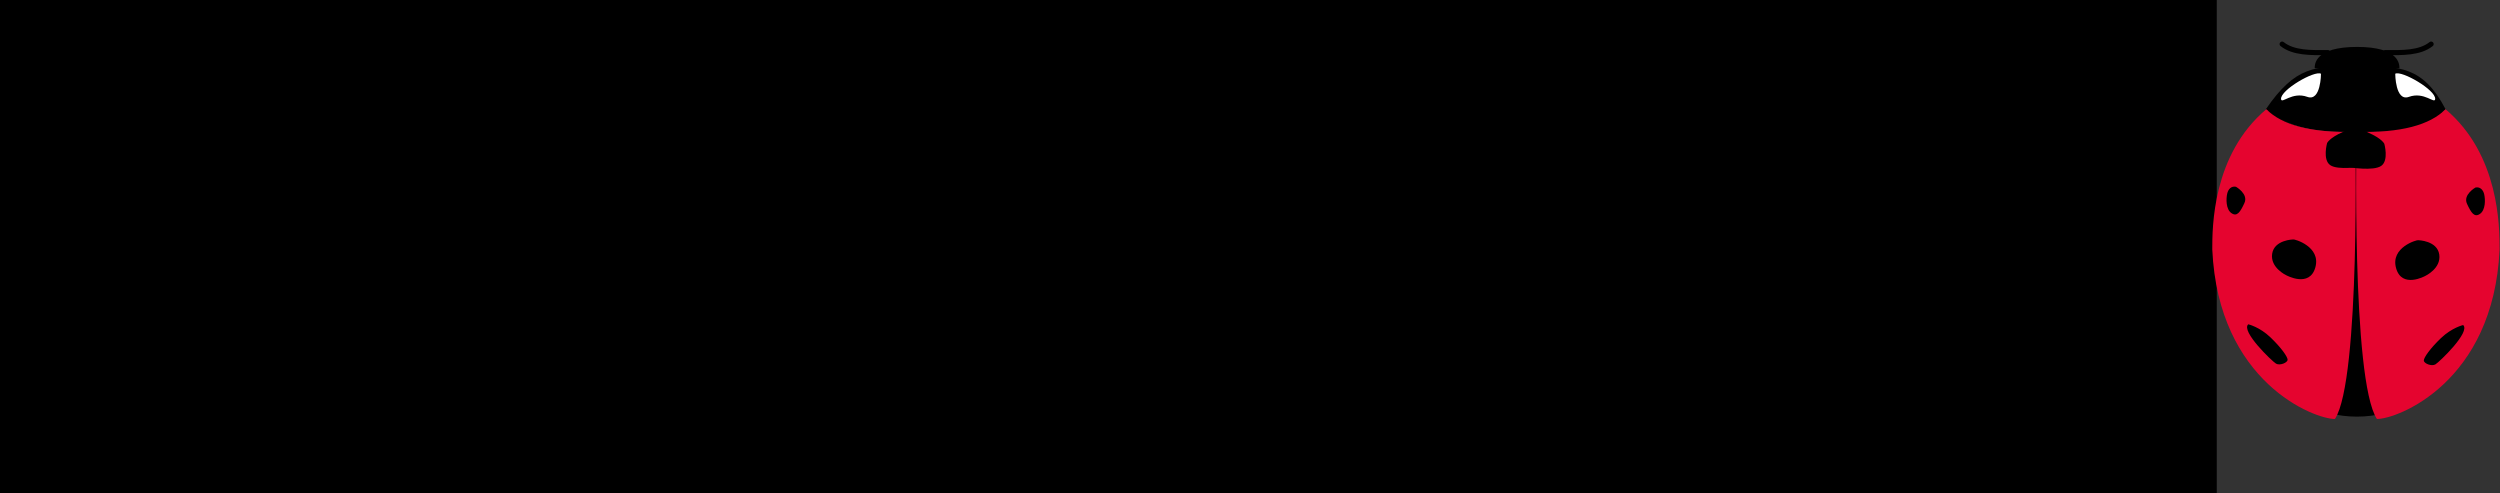 <?xml version="1.0" encoding="UTF-8" standalone="no"?>
<!-- Created with Inkscape (http://www.inkscape.org/) -->

<svg
   xmlns:dc="http://purl.org/dc/elements/1.1/"
   xmlns:cc="http://creativecommons.org/ns#"
   xmlns:rdf="http://www.w3.org/1999/02/22-rdf-syntax-ns#"
   xmlns:svg="http://www.w3.org/2000/svg"
   xmlns="http://www.w3.org/2000/svg"
   xmlns:sodipodi="http://sodipodi.sourceforge.net/DTD/sodipodi-0.dtd"
   xmlns:inkscape="http://www.inkscape.org/namespaces/inkscape"
   width="59.213mm"
   height="11.684mm"
   viewBox="0 0 59.213 11.684"
   version="1.1"
   id="svg8"
   inkscape:version="0.92.4 (5da689c313, 2019-01-14)"
   sodipodi:docname="logo.svg"
   inkscape:export-filename="C:\Users\pioup\Documents\Formation\Graphisme\projet\logo_La_Remise.png"
   inkscape:export-xdpi="300"
   inkscape:export-ydpi="300">
  <rect x="0" y="0" width="59.213" height="11.684" fill="#333333" stroke="none"/>
  <defs
     id="defs2">
    <path
       sodipodi:nodetypes="cc"
       inkscape:connector-curvature="0"
       id="path4512-7"
       d="m 33.12,108.688 c 9.628,-10.459 23.196,-12.374 34.066,1.352"
       style="fill:none;stroke:none;stroke-width:0.265px;stroke-linecap:butt;stroke-linejoin:miter;stroke-opacity:1" />
    <path
       sodipodi:nodetypes="cc"
       inkscape:connector-curvature="0"
       id="path4726-7"
       d="m 39.287,139.373 c 5.692,2.982 13.298,2.402 20.265,-0.478"
       style="fill:none;stroke:none;stroke-width:0.265px;stroke-linecap:butt;stroke-linejoin:miter;stroke-opacity:1" />
    <path
       sodipodi:nodetypes="cc"
       inkscape:connector-curvature="0"
       id="path4512-5"
       d="m 33.12,108.688 c 9.628,-10.459 23.196,-12.374 34.066,1.352"
       style="fill:none;stroke:none;stroke-width:0.265px;stroke-linecap:butt;stroke-linejoin:miter;stroke-opacity:1" />
    <path
       sodipodi:nodetypes="cc"
       inkscape:connector-curvature="0"
       id="path4726-5"
       d="m 39.287,139.373 c 5.692,2.982 13.298,2.402 20.265,-0.478"
       style="fill:none;stroke:none;stroke-width:0.265px;stroke-linecap:butt;stroke-linejoin:miter;stroke-opacity:1" />
    <path
       sodipodi:nodetypes="cc"
       inkscape:connector-curvature="0"
       id="path4512-7-3"
       d="m 33.12,108.688 c 9.628,-10.459 23.196,-12.374 34.066,1.352"
       style="fill:none;stroke:none;stroke-width:0.265px;stroke-linecap:butt;stroke-linejoin:miter;stroke-opacity:1" />
    <path
       sodipodi:nodetypes="cc"
       inkscape:connector-curvature="0"
       id="path4512-0"
       d="m 27.992,109.363 c 10.707,-9.514 34.796,-6.918 41.758,3.781"
       style="fill:none;stroke:none;stroke-width:0.265px;stroke-linecap:butt;stroke-linejoin:miter;stroke-opacity:1" />
    <path
       sodipodi:nodetypes="cc"
       inkscape:connector-curvature="0"
       id="path4726-4"
       d="m 37.533,137.618 c 5.692,2.982 13.973,2.402 20.94,-0.478"
       style="fill:none;stroke:none;stroke-width:0.265px;stroke-linecap:butt;stroke-linejoin:miter;stroke-opacity:1" />
  </defs>
  <sodipodi:namedview
     id="base"
     pagecolor="#ffffff"
     bordercolor="#666666"
     borderopacity="1.0"
     inkscape:pageopacity="0.0"
     inkscape:pageshadow="2"
     inkscape:zoom="3.830298"
     inkscape:cx="161.38549"
     inkscape:cy="20.165364"
     inkscape:document-units="mm"
     inkscape:current-layer="layer3"
     showgrid="false"
     showguides="true"
     inkscape:window-width="1920"
     inkscape:window-height="1001"
     inkscape:window-x="-9"
     inkscape:window-y="-9"
     inkscape:window-maximized="1"
     inkscape:guide-bbox="true"
     inkscape:snap-nodes="false"
     inkscape:snap-others="true"
     inkscape:snap-global="true"
     inkscape:snap-bbox="true"
     inkscape:snap-text-baseline="true"
     inkscape:snap-grids="false"
     inkscape:snap-to-guides="false"
     inkscape:bbox-paths="false"
     inkscape:bbox-nodes="false"
     inkscape:snap-bbox-edge-midpoints="true"
     fit-margin-top="0"
     fit-margin-left="0"
     fit-margin-right="0"
     fit-margin-bottom="0">
    <sodipodi:guide
       position="52.437,57.941"
       orientation="0,1"
       id="guide96"
       inkscape:locked="false" />
    <sodipodi:guide
       position="6.238,0.284"
       orientation="0,1"
       id="guide12826"
       inkscape:locked="false" />
    <sodipodi:guide
       position="2.36,221.78"
       orientation="1,0"
       id="guide12830"
       inkscape:locked="false" />
    <sodipodi:guide
       position="63.009,0.522"
       orientation="1,0"
       id="guide12832"
       inkscape:locked="false" />
    <sodipodi:guide
       position="37.806,11.729"
       orientation="0,1"
       id="guide12834"
       inkscape:locked="false" />
    <inkscape:grid
       type="xygrid"
       id="grid8128"
       spacingx="0.141"
       spacingy="0.141"
       color="#3fbdff"
       opacity="0.125"
       dotted="true"
       originx="-14.642"
       originy="-120.203" />
    <sodipodi:guide
       position="57.713,-10.639"
       orientation="1,0"
       id="guide8147"
       inkscape:locked="false" />
    <sodipodi:guide
       position="3.878,-8.604"
       orientation="1,0"
       id="guide8219"
       inkscape:label=""
       inkscape:color="rgb(0,0,255)"
       inkscape:locked="false" />
    <sodipodi:guide
       position="59.213,-3.86"
       orientation="1,0"
       id="guide8221"
       inkscape:label=""
       inkscape:color="rgb(0,0,255)"
       inkscape:locked="false" />
    <sodipodi:guide
       position="41.938,-31.748"
       orientation="0,1"
       id="guide8346"
       inkscape:locked="false" />
    <sodipodi:guide
       position="41.056,-37.925"
       orientation="0,1"
       id="guide8348"
       inkscape:locked="false" />
    <sodipodi:guide
       position="3.802,-1.31"
       orientation="0,1"
       id="guide8142"
       inkscape:label=""
       inkscape:color="rgb(0,0,255)"
       inkscape:locked="false" />
  </sodipodi:namedview>
  <g
     inkscape:groupmode="layer"
     id="layer3"
     inkscape:label="REMISE"
     transform="translate(-14.642,-165.113)">
    <g
       transform="matrix(0.953,0,0,0.96,0.648,8.428)"
       style="font-style:normal;font-weight:normal;font-size:9.551px;line-height:125%;font-family:sans-serif;letter-spacing:-0.516px;word-spacing:0px;fill:#e6e6e6;fill-opacity:1;stroke:none;stroke-width:1px;stroke-linecap:butt;stroke-linejoin:miter;stroke-miterlimit:4;stroke-dasharray:none;stroke-opacity:1"
       id="text12745-2"
       inkscape:export-xdpi="300"
       inkscape:export-ydpi="300"
       inkscape:export-filename="C:\Users\pioup\Documents\Formation\Graphisme\projet\logo\logo_La_Remise_300x84px.png">
      <path
         d="m 24.058,169.13 q 0.086,-0.01 0.172,-0.01 0.096,-0.01 0.181,-0.029 0.191,-0.296 0.372,-0.573 0.191,-0.277 0.382,-0.525 0.325,-0.439 0.678,-0.946 0.363,-0.506 0.754,-1.003 0.401,-0.506 0.84,-0.965 0.449,-0.468 0.946,-0.812 0.497,-0.353 1.051,-0.554 0.554,-0.21 1.165,-0.201 0.306,0.01 0.554,0.105 0.258,0.086 0.439,0.248 0.181,0.153 0.267,0.372 0.086,0.21 0.067,0.478 -0.029,0.42 -0.277,0.86 -0.239,0.439 -0.649,0.879 -0.411,0.43 -0.965,0.84 -0.544,0.411 -1.194,0.774 -0.649,0.353 -1.375,0.659 -0.716,0.306 -1.471,0.516 -0.439,0.611 -0.888,1.222 -0.439,0.602 -0.907,1.165 -0.468,0.554 -0.974,1.051 -0.506,0.497 -1.07,0.888 0.688,0.287 1.356,0.516 0.669,0.239 1.347,0.239 0.43,0 0.84,-0.172 0.42,-0.162 0.802,-0.563 0.096,-0.086 0.181,-0.076 0.086,0 0.134,0.057 0.048,0.048 0.038,0.134 0,0.086 -0.076,0.153 -0.172,0.277 -0.401,0.535 -0.22,0.258 -0.535,0.458 -0.306,0.201 -0.716,0.325 -0.411,0.124 -0.955,0.124 -0.392,0 -0.754,-0.115 -0.353,-0.115 -0.697,-0.306 -0.334,-0.181 -0.669,-0.411 -0.325,-0.22 -0.649,-0.439 -0.525,0.277 -1.108,0.43 -0.573,0.162 -1.232,0.191 -0.306,0.01 -0.63,-0.038 -0.325,-0.038 -0.602,-0.153 -0.267,-0.115 -0.449,-0.306 -0.172,-0.181 -0.172,-0.449 0,-0.143 0.115,-0.296 0.124,-0.162 0.353,-0.296 0.239,-0.134 0.592,-0.22 0.353,-0.096 0.821,-0.115 0.544,-0.029 1.07,0.096 0.535,0.124 1.07,0.325 0.401,-0.334 0.774,-0.745 0.372,-0.42 0.726,-0.888 0.353,-0.468 0.688,-0.955 0.334,-0.497 0.649,-0.984 -0.038,0 -0.076,0.01 -0.029,0 -0.067,0 -0.764,0.067 -1.413,-0.019 -0.649,-0.086 -1.127,-0.344 -0.478,-0.258 -0.745,-0.688 -0.267,-0.439 -0.267,-1.07 0,-0.439 0.21,-0.869 0.21,-0.43 0.573,-0.802 0.363,-0.372 0.84,-0.649 0.478,-0.277 1.012,-0.401 0.535,-0.134 1.098,-0.076 0.563,0.057 1.089,0.353 0.105,0.057 0.115,0.143 0.019,0.076 -0.029,0.143 -0.038,0.057 -0.124,0.076 -0.086,0.019 -0.181,-0.038 -0.382,-0.239 -0.783,-0.267 -0.401,-0.029 -0.793,0.096 -0.382,0.115 -0.726,0.363 -0.334,0.248 -0.592,0.563 -0.258,0.315 -0.411,0.678 -0.153,0.363 -0.143,0.716 0,0.544 0.22,0.879 0.229,0.325 0.583,0.497 0.363,0.172 0.812,0.21 0.458,0.038 0.917,0 z m 6.227,-5.167 q -0.372,0.01 -0.697,0.21 -0.315,0.201 -0.611,0.535 -0.296,0.325 -0.573,0.764 -0.277,0.439 -0.573,0.946 -0.296,0.497 -0.621,1.041 -0.325,0.535 -0.707,1.07 0.917,-0.363 1.719,-0.86 0.812,-0.506 1.413,-1.041 0.611,-0.535 0.965,-1.051 0.353,-0.516 0.353,-0.898 0,-0.153 -0.067,-0.287 -0.067,-0.134 -0.172,-0.229 -0.096,-0.096 -0.22,-0.143 -0.115,-0.057 -0.21,-0.057 z m -11.222,10.143 q 0.43,0 0.821,-0.134 0.392,-0.134 0.774,-0.372 -0.353,-0.181 -0.735,-0.277 -0.372,-0.105 -0.793,-0.076 -0.745,0.038 -1.041,0.172 -0.296,0.134 -0.296,0.287 0,0.143 0.153,0.22 0.162,0.086 0.363,0.124 0.21,0.038 0.42,0.048 0.22,0.01 0.334,0.01 z"
         style="font-style:normal;font-variant:normal;font-weight:normal;font-stretch:normal;font-family:'Blessed Personal Use';-inkscape-font-specification:'Blessed Personal Use';fill:#e6e6e6;fill-opacity:1"
         id="path8131-9"
         inkscape:connector-curvature="0" />
      <path
         d="m 32.158,172.215 q -0.497,0.449 -0.888,0.726 -0.382,0.277 -0.688,0.43 -0.296,0.143 -0.525,0.201 -0.22,0.048 -0.392,0.029 -0.162,-0.01 -0.267,-0.096 -0.105,-0.096 -0.162,-0.22 -0.048,-0.124 -0.067,-0.248 -0.01,-0.124 0.01,-0.201 0,-0.019 0.019,-0.076 -0.21,0.172 -0.43,0.334 -0.22,0.153 -0.449,0.267 -0.22,0.115 -0.449,0.181 -0.22,0.067 -0.42,0.067 -0.22,-0.01 -0.372,-0.086 -0.153,-0.086 -0.248,-0.201 -0.096,-0.124 -0.134,-0.258 -0.048,-0.143 -0.048,-0.277 0.01,-0.315 0.162,-0.659 0.153,-0.344 0.411,-0.669 0.248,-0.325 0.563,-0.611 0.325,-0.296 0.669,-0.516 0.353,-0.22 0.707,-0.344 0.353,-0.124 0.659,-0.115 0.372,0.019 0.583,0.134 0.22,0.115 0.315,0.344 0.038,-0.057 0.067,-0.086 0.134,-0.181 0.277,-0.21 0.153,-0.038 0.401,-0.019 0.143,0.01 0.248,0.029 0.105,0.01 0.143,0.057 0.048,0.038 0.029,0.124 -0.019,0.076 -0.115,0.21 -0.134,0.181 -0.306,0.42 -0.162,0.229 -0.334,0.468 -0.162,0.229 -0.325,0.458 -0.153,0.22 -0.258,0.372 -0.057,0.086 -0.067,0.172 0,0.076 0.038,0.143 0.048,0.057 0.115,0.086 0.067,0.029 0.153,0.01 0.143,-0.029 0.325,-0.124 0.181,-0.105 0.363,-0.229 0.181,-0.124 0.334,-0.258 0.162,-0.134 0.267,-0.239 l 0.659,-0.697 q 0.105,-0.076 0.191,-0.067 0.086,0 0.134,0.057 0.048,0.048 0.038,0.134 0,0.086 -0.076,0.172 -0.21,0.22 -0.411,0.439 -0.201,0.22 -0.449,0.439 z m -3.639,0.382 q 0.248,0 0.573,-0.258 0.325,-0.267 0.735,-0.821 l 0.22,-0.296 q 0.21,-0.277 0.248,-0.506 0.038,-0.239 -0.134,-0.277 -0.22,-0.048 -0.449,0.029 -0.229,0.067 -0.458,0.229 -0.229,0.153 -0.43,0.372 -0.201,0.21 -0.353,0.43 -0.153,0.21 -0.248,0.42 -0.086,0.201 -0.086,0.334 0,0.162 0.105,0.258 0.115,0.096 0.277,0.086 z"
         style="font-style:normal;font-variant:normal;font-weight:normal;font-stretch:normal;font-family:'Blessed Personal Use';-inkscape-font-specification:'Blessed Personal Use';fill:#e6e6e6;fill-opacity:1"
         id="path8133-3"
         inkscape:connector-curvature="0" />
      <path
         d="m 47.436,172.215 q -0.497,0.478 -1.031,0.898 -0.535,0.411 -1.051,0.716 -0.516,0.315 -0.984,0.497 -0.458,0.181 -0.802,0.181 -0.411,0 -0.688,-0.096 -0.267,-0.086 -0.439,-0.239 -0.162,-0.143 -0.239,-0.334 -0.076,-0.181 -0.076,-0.372 -0.01,-0.306 0.143,-0.64 0.162,-0.334 0.392,-0.669 0.239,-0.344 0.516,-0.688 0.277,-0.353 0.506,-0.697 0.239,-0.353 0.392,-0.688 0.162,-0.334 0.153,-0.649 -0.181,-0.01 -0.353,-0.019 -0.172,-0.01 -0.334,-0.038 -0.229,-0.038 -0.363,-0.143 -0.134,-0.105 -0.191,-0.239 -0.057,-0.134 -0.038,-0.277 0.019,-0.153 0.096,-0.267 0.086,-0.115 0.22,-0.191 0.134,-0.086 0.296,-0.105 0.172,-0.019 0.353,0.048 0.181,0.057 0.353,0.229 0.124,0.124 0.22,0.258 0.105,0.134 0.191,0.277 0.525,-0.057 1.041,-0.229 0.525,-0.172 0.936,-0.478 0.42,-0.315 0.678,-0.764 0.267,-0.449 0.287,-1.051 0.009,-0.487 -0.229,-0.946 -0.229,-0.458 -0.688,-0.812 -0.449,-0.353 -1.108,-0.563 -0.649,-0.22 -1.471,-0.22 -0.879,0 -1.748,0.191 -0.869,0.191 -1.671,0.525 -0.793,0.334 -1.49,0.793 -0.688,0.458 -1.222,0.993 -0.535,0.535 -0.879,1.127 -0.334,0.592 -0.43,1.194 -0.038,0.248 0.019,0.535 0.067,0.277 0.229,0.506 0.172,0.229 0.449,0.344 0.277,0.115 0.669,0.029 0.124,-0.029 0.201,0.01 0.076,0.038 0.096,0.105 0.019,0.067 -0.029,0.143 -0.038,0.076 -0.162,0.124 -0.544,0.21 -1.089,0.143 -0.535,-0.067 -0.965,-0.334 -0.43,-0.277 -0.688,-0.716 -0.258,-0.439 -0.229,-0.984 0.038,-0.716 0.439,-1.385 0.411,-0.678 1.079,-1.261 0.678,-0.592 1.557,-1.07 0.879,-0.487 1.853,-0.821 0.984,-0.344 1.996,-0.516 1.022,-0.172 1.967,-0.143 1.079,0.038 1.958,0.22 0.888,0.181 1.519,0.516 0.64,0.334 1.022,0.84 0.382,0.506 0.458,1.184 0,0.812 -0.372,1.404 -0.372,0.583 -0.965,0.974 -0.592,0.392 -1.337,0.602 -0.735,0.201 -1.471,0.248 0.143,0.382 0.172,0.764 0.038,0.382 -0.029,0.688 -0.096,0.43 -0.344,0.812 -0.239,0.372 -0.497,0.707 -0.258,0.325 -0.468,0.602 -0.201,0.267 -0.21,0.478 -0.009,0.134 0.057,0.248 0.067,0.115 0.258,0.124 0.153,0 0.42,-0.105 0.277,-0.096 0.63,-0.277 0.353,-0.191 0.774,-0.458 0.43,-0.267 0.888,-0.602 0.411,-0.287 0.754,-0.621 0.344,-0.344 0.716,-0.745 0.096,-0.076 0.181,-0.067 0.086,0 0.134,0.057 0.048,0.048 0.038,0.134 0,0.086 -0.076,0.172 -0.21,0.22 -0.411,0.439 -0.201,0.22 -0.439,0.439 z m -1.385,-7.153 q 0.124,0 0.181,0.067 0.057,0.057 0.048,0.134 0,0.067 -0.057,0.124 -0.057,0.057 -0.162,0.057 -0.621,0.057 -1.127,0.468 -0.506,0.401 -0.984,1.022 -0.468,0.621 -0.946,1.404 -0.478,0.774 -1.041,1.585 -0.602,0.86 -1.242,1.681 -0.63,0.812 -1.337,1.452 -0.707,0.64 -1.509,1.031 -0.793,0.401 -1.71,0.411 -0.449,0 -0.888,-0.143 -0.43,-0.134 -0.754,-0.382 -0.325,-0.248 -0.506,-0.583 -0.172,-0.344 -0.096,-0.735 0.096,-0.296 0.296,-0.468 0.21,-0.181 0.43,-0.248 0.229,-0.076 0.43,-0.048 0.21,0.019 0.315,0.124 0.105,0.096 0.067,0.267 -0.029,0.162 -0.287,0.382 -0.143,0.124 -0.201,0.258 -0.057,0.124 0.01,0.287 0.296,0.697 1.175,0.707 0.382,0.01 0.754,-0.181 0.382,-0.191 0.754,-0.525 0.372,-0.344 0.745,-0.793 0.382,-0.449 0.754,-0.955 0.372,-0.516 0.745,-1.06 0.382,-0.544 0.764,-1.06 0.583,-0.802 1.194,-1.585 0.621,-0.783 1.28,-1.394 0.669,-0.621 1.385,-0.984 0.726,-0.363 1.519,-0.315 z m -2.273,3.916 q 0.076,0.01 0.162,0.019 0.086,0 0.172,0 -0.029,-0.048 -0.057,-0.086 -0.019,-0.048 -0.057,-0.096 -0.162,-0.201 -0.344,-0.239 -0.172,-0.038 -0.229,0.086 -0.048,0.086 0,0.191 0.048,0.096 0.353,0.124 z"
         style="font-style:normal;font-variant:normal;font-weight:normal;font-stretch:normal;font-family:'Blessed Personal Use';-inkscape-font-specification:'Blessed Personal Use';fill:#e6e6e6;fill-opacity:1"
         id="path8135-4"
         inkscape:connector-curvature="0" />
      <path
         d="m 52.035,171.336 q -0.392,0.401 -0.821,0.812 -0.43,0.411 -0.907,0.735 -0.468,0.325 -0.984,0.535 -0.516,0.201 -1.07,0.191 -0.296,-0.01 -0.583,-0.076 -0.277,-0.076 -0.497,-0.22 -0.21,-0.153 -0.325,-0.382 -0.124,-0.229 -0.105,-0.554 0.019,-0.287 0.181,-0.583 0.162,-0.296 0.42,-0.573 0.258,-0.287 0.592,-0.535 0.344,-0.258 0.707,-0.449 0.363,-0.191 0.735,-0.315 0.382,-0.124 0.726,-0.143 0.344,-0.019 0.563,0.048 0.229,0.067 0.344,0.191 0.124,0.115 0.153,0.277 0.029,0.153 -0.019,0.315 -0.115,0.363 -0.42,0.659 -0.306,0.287 -0.726,0.497 -0.411,0.201 -0.888,0.315 -0.478,0.115 -0.926,0.143 -0.01,0.048 -0.019,0.105 0,0.048 0,0.096 0,0.181 0.076,0.296 0.086,0.105 0.21,0.162 0.124,0.048 0.267,0.057 0.143,0 0.267,-0.029 0.325,-0.057 0.669,-0.21 0.344,-0.162 0.688,-0.411 0.353,-0.248 0.707,-0.563 0.353,-0.315 0.697,-0.688 0.096,-0.076 0.181,-0.067 0.086,0 0.134,0.057 0.048,0.048 0.038,0.134 0,0.086 -0.067,0.172 z m -2.158,-1.012 q -0.22,0.076 -0.449,0.229 -0.22,0.143 -0.43,0.344 -0.201,0.191 -0.372,0.42 -0.172,0.22 -0.287,0.449 0.42,-0.048 0.774,-0.162 0.363,-0.124 0.621,-0.296 0.258,-0.172 0.411,-0.382 0.162,-0.21 0.181,-0.43 0.019,-0.134 -0.105,-0.191 -0.115,-0.057 -0.344,0.019 z"
         style="font-style:normal;font-variant:normal;font-weight:normal;font-stretch:normal;font-family:'Blessed Personal Use';-inkscape-font-specification:'Blessed Personal Use';fill:#e6e6e6;fill-opacity:1"
         id="path8137-3"
         inkscape:connector-curvature="0" />
      <path
         d="m 55.016,171.789 q -0.248,0.344 -0.544,0.726 -0.287,0.372 -0.621,0.821 -0.134,0.191 -0.287,0.229 -0.143,0.029 -0.382,0.01 -0.143,-0.01 -0.248,-0.029 -0.105,-0.019 -0.153,-0.057 -0.048,-0.048 -0.038,-0.115 0.019,-0.076 0.115,-0.21 0.439,-0.602 0.678,-0.936 0.248,-0.344 0.382,-0.516 0.134,-0.181 0.181,-0.248 0.057,-0.067 0.115,-0.134 0.296,-0.363 0.334,-0.544 0.038,-0.181 -0.134,-0.134 -0.172,0.038 -0.535,0.325 -0.353,0.277 -0.831,0.831 l -0.067,0.086 q -0.229,0.325 -0.506,0.678 -0.277,0.353 -0.583,0.764 -0.134,0.191 -0.287,0.229 -0.143,0.029 -0.392,0.01 -0.287,-0.019 -0.392,-0.086 -0.115,-0.067 0.076,-0.325 l 1.06,-1.452 0.353,-0.497 q 0.115,-0.181 0.086,-0.201 -0.029,-0.029 -0.096,0.038 l -0.239,0.239 q -0.105,0.134 -0.21,0.153 -0.096,0.019 -0.153,-0.038 -0.048,-0.057 -0.038,-0.162 0.009,-0.115 0.124,-0.248 0.325,-0.382 0.726,-0.716 0.401,-0.334 0.802,-0.458 0.21,-0.067 0.372,-0.019 0.172,0.038 0.258,0.162 0.086,0.115 0.076,0.306 -0.01,0.181 -0.153,0.392 0.325,-0.315 0.669,-0.554 0.353,-0.239 0.64,-0.248 0.181,-0.01 0.344,0.048 0.162,0.048 0.248,0.153 0.096,0.096 0.105,0.248 0.019,0.153 -0.076,0.353 0.306,-0.306 0.659,-0.544 0.353,-0.239 0.669,-0.258 0.21,-0.01 0.382,0.048 0.181,0.057 0.277,0.191 0.096,0.124 0.086,0.315 -0.01,0.181 -0.181,0.43 -0.105,0.143 -0.191,0.277 -0.086,0.124 -0.191,0.277 -0.105,0.143 -0.239,0.325 -0.124,0.181 -0.296,0.43 -0.134,0.191 -0.162,0.296 -0.019,0.096 0.009,0.143 0.038,0.048 0.115,0.048 0.086,0 0.162,-0.019 0.143,-0.029 0.334,-0.134 0.191,-0.105 0.382,-0.239 0.191,-0.143 0.363,-0.287 0.181,-0.153 0.287,-0.267 l 0.669,-0.697 q 0.096,-0.076 0.181,-0.067 0.086,0 0.134,0.057 0.048,0.048 0.038,0.134 0,0.086 -0.076,0.172 -0.201,0.22 -0.401,0.439 -0.201,0.22 -0.449,0.439 -0.497,0.449 -0.888,0.716 -0.392,0.267 -0.697,0.42 -0.296,0.143 -0.516,0.201 -0.22,0.048 -0.392,0.048 -0.344,0.019 -0.497,-0.172 -0.153,-0.201 -0.124,-0.43 0.009,-0.143 0.048,-0.258 0.038,-0.124 0.096,-0.239 0.067,-0.115 0.143,-0.229 0.086,-0.124 0.201,-0.277 l 0.821,-1.146 q 0.115,-0.143 0.048,-0.172 -0.057,-0.038 -0.267,0.067 -0.201,0.096 -0.535,0.353 -0.334,0.258 -0.764,0.707 -0.019,0.019 -0.019,0.029 z"
         style="font-style:normal;font-variant:normal;font-weight:normal;font-stretch:normal;font-family:'Blessed Personal Use';-inkscape-font-specification:'Blessed Personal Use';fill:#e6e6e6;fill-opacity:1"
         id="path8139-3"
         inkscape:connector-curvature="0" />
      <path
         d="m 60.374,172.215 q -0.497,0.449 -0.888,0.726 -0.382,0.277 -0.688,0.43 -0.296,0.143 -0.525,0.201 -0.22,0.048 -0.382,0.029 -0.172,-0.01 -0.267,-0.096 -0.105,-0.096 -0.153,-0.22 -0.057,-0.124 -0.067,-0.248 -0.019,-0.124 -0.01,-0.201 0.057,-0.306 0.21,-0.602 0.143,-0.296 0.363,-0.602 0.21,-0.306 0.468,-0.64 0.267,-0.334 0.563,-0.726 0.134,-0.181 0.277,-0.21 0.153,-0.038 0.392,-0.019 0.143,0.01 0.248,0.029 0.105,0.01 0.153,0.057 0.048,0.038 0.029,0.124 -0.019,0.076 -0.115,0.21 l -1.232,1.719 q -0.057,0.086 -0.057,0.172 0,0.076 0.038,0.143 0.048,0.057 0.115,0.086 0.076,0.029 0.153,0.01 0.143,-0.029 0.325,-0.124 0.181,-0.105 0.363,-0.229 0.181,-0.124 0.334,-0.258 0.162,-0.134 0.267,-0.239 l 0.659,-0.697 q 0.105,-0.076 0.191,-0.067 0.086,0 0.124,0.057 0.048,0.048 0.038,0.134 0,0.086 -0.067,0.172 -0.201,0.22 -0.411,0.439 -0.201,0.22 -0.449,0.439 z m -0.401,-2.865 q -0.153,-0.191 -0.096,-0.449 0.057,-0.258 0.306,-0.43 0.248,-0.191 0.525,-0.191 0.277,0 0.43,0.191 0.153,0.191 0.086,0.449 -0.067,0.258 -0.296,0.439 -0.248,0.191 -0.535,0.191 -0.277,-0.01 -0.42,-0.201 z"
         style="font-style:normal;font-variant:normal;font-weight:normal;font-stretch:normal;font-family:'Blessed Personal Use';-inkscape-font-specification:'Blessed Personal Use';fill:#e6e6e6;fill-opacity:1"
         id="path8141-1"
         inkscape:connector-curvature="0" />
      <path
         d="m 61.229,171.331 q -0.086,0.096 -0.191,0.105 -0.096,0.01 -0.153,-0.038 -0.057,-0.048 -0.057,-0.143 0.01,-0.096 0.134,-0.229 0.153,-0.162 0.277,-0.306 0.134,-0.143 0.258,-0.296 0.134,-0.153 0.287,-0.325 0.153,-0.172 0.363,-0.401 0.162,-0.172 0.344,-0.239 0.181,-0.067 0.325,-0.048 0.153,0.01 0.229,0.105 0.076,0.086 0.019,0.21 -0.019,0.029 -0.067,0.048 -0.038,0.01 -0.096,0.067 -0.057,0.048 -0.105,0.172 -0.048,0.124 -0.076,0.363 -0.019,0.248 0,0.506 0.019,0.248 0.038,0.506 0.029,0.248 0.029,0.506 0,0.248 -0.057,0.506 0.258,-0.143 0.516,-0.344 0.267,-0.201 0.42,-0.363 l 0.659,-0.697 q 0.096,-0.076 0.181,-0.067 0.086,0 0.134,0.057 0.048,0.048 0.038,0.134 0,0.086 -0.076,0.172 -0.21,0.22 -0.411,0.439 -0.201,0.22 -0.439,0.439 -0.688,0.611 -1.165,0.917 -0.468,0.296 -0.802,0.401 -0.372,0.134 -0.669,0.134 -0.439,0 -0.735,-0.134 -0.296,-0.143 -0.458,-0.363 -0.172,-0.22 -0.201,-0.478 -0.029,-0.267 0.067,-0.506 0.086,-0.239 0.306,-0.42 0.22,-0.191 0.554,-0.267 0.096,-0.019 0.239,0.019 0.143,0.029 0.239,0.096 0.105,0.057 0.115,0.134 0.019,0.076 -0.124,0.143 -0.153,0.067 -0.258,0.191 -0.096,0.124 -0.124,0.248 -0.019,0.124 0.038,0.22 0.067,0.086 0.248,0.086 0.201,0 0.353,-0.162 0.153,-0.162 0.258,-0.392 0.115,-0.229 0.181,-0.478 0.076,-0.248 0.105,-0.42 0.029,-0.191 0.029,-0.344 0,-0.153 0.019,-0.287 -0.201,0.22 -0.363,0.401 -0.153,0.172 -0.372,0.42 z"
         style="font-style:normal;font-variant:normal;font-weight:normal;font-stretch:normal;font-family:'Blessed Personal Use';-inkscape-font-specification:'Blessed Personal Use';fill:#e6e6e6;fill-opacity:1"
         id="path8143-9"
         inkscape:connector-curvature="0" />
      <path
         d="m 68.845,171.284 q -0.392,0.401 -0.821,0.812 -0.43,0.411 -0.907,0.735 -0.468,0.325 -0.984,0.535 -0.516,0.201 -1.07,0.191 -0.296,-0.01 -0.583,-0.076 -0.277,-0.076 -0.497,-0.22 -0.21,-0.153 -0.325,-0.382 -0.124,-0.229 -0.105,-0.554 0.019,-0.287 0.181,-0.583 0.162,-0.296 0.42,-0.573 0.258,-0.287 0.592,-0.535 0.344,-0.258 0.707,-0.449 0.363,-0.191 0.735,-0.315 0.382,-0.124 0.726,-0.143 0.344,-0.019 0.563,0.048 0.229,0.067 0.344,0.191 0.124,0.115 0.153,0.277 0.029,0.153 -0.019,0.315 -0.115,0.363 -0.42,0.659 -0.306,0.287 -0.726,0.497 -0.411,0.201 -0.888,0.315 -0.478,0.115 -0.926,0.143 -0.01,0.048 -0.019,0.105 0,0.048 0,0.096 0,0.181 0.076,0.296 0.086,0.105 0.21,0.162 0.124,0.048 0.267,0.057 0.143,0 0.267,-0.029 0.325,-0.057 0.669,-0.21 0.344,-0.162 0.688,-0.411 0.353,-0.248 0.707,-0.563 0.353,-0.315 0.697,-0.688 0.096,-0.076 0.181,-0.067 0.086,0 0.134,0.057 0.048,0.048 0.038,0.134 0,0.086 -0.067,0.172 z m -2.158,-1.012 q -0.22,0.076 -0.449,0.229 -0.22,0.143 -0.43,0.344 -0.201,0.191 -0.372,0.42 -0.172,0.22 -0.287,0.449 0.42,-0.048 0.774,-0.162 0.363,-0.124 0.621,-0.296 0.258,-0.172 0.411,-0.382 0.162,-0.21 0.181,-0.43 0.019,-0.134 -0.105,-0.191 -0.115,-0.057 -0.344,0.019 z"
         style="font-style:normal;font-variant:normal;font-weight:normal;font-stretch:normal;font-family:'Blessed Personal Use';-inkscape-font-specification:'Blessed Personal Use';fill:#e6e6e6;fill-opacity:1"
         id="path8145-2"
         inkscape:connector-curvature="0" />
    </g>
    <g
       transform="matrix(0.953,0,0,0.96,0.606,8.14)"
       style="font-style:normal;font-weight:normal;font-size:9.551px;line-height:125%;font-family:sans-serif;letter-spacing:-0.516px;word-spacing:0px;fill:#008b40;fill-opacity:1;stroke:none;stroke-width:1px;stroke-linecap:butt;stroke-linejoin:miter;stroke-miterlimit:4;stroke-dasharray:none;stroke-opacity:1"
       id="text12745"
       inkscape:export-xdpi="300"
       inkscape:export-ydpi="300"
       inkscape:export-filename="C:\Users\pioup\Documents\Formation\Graphisme\projet\logo\logo_La_Remise_300x84px.png">
      <path
         d="m 24.058,169.13 q 0.086,-0.01 0.172,-0.01 0.096,-0.01 0.181,-0.029 0.191,-0.296 0.372,-0.573 0.191,-0.277 0.382,-0.525 0.325,-0.439 0.678,-0.946 0.363,-0.506 0.754,-1.003 0.401,-0.506 0.84,-0.965 0.449,-0.468 0.946,-0.812 0.497,-0.353 1.051,-0.554 0.554,-0.21 1.165,-0.201 0.306,0.01 0.554,0.105 0.258,0.086 0.439,0.248 0.181,0.153 0.267,0.372 0.086,0.21 0.067,0.478 -0.029,0.42 -0.277,0.86 -0.239,0.439 -0.649,0.879 -0.411,0.43 -0.965,0.84 -0.544,0.411 -1.194,0.774 -0.649,0.353 -1.375,0.659 -0.716,0.306 -1.471,0.516 -0.439,0.611 -0.888,1.222 -0.439,0.602 -0.907,1.165 -0.468,0.554 -0.974,1.051 -0.506,0.497 -1.07,0.888 0.688,0.287 1.356,0.516 0.669,0.239 1.347,0.239 0.43,0 0.84,-0.172 0.42,-0.162 0.802,-0.563 0.096,-0.086 0.181,-0.076 0.086,0 0.134,0.057 0.048,0.048 0.038,0.134 0,0.086 -0.076,0.153 -0.172,0.277 -0.401,0.535 -0.22,0.258 -0.535,0.458 -0.306,0.201 -0.716,0.325 -0.411,0.124 -0.955,0.124 -0.392,0 -0.754,-0.115 -0.353,-0.115 -0.697,-0.306 -0.334,-0.181 -0.669,-0.411 -0.325,-0.22 -0.649,-0.439 -0.525,0.277 -1.108,0.43 -0.573,0.162 -1.232,0.191 -0.306,0.01 -0.63,-0.038 -0.325,-0.038 -0.602,-0.153 -0.267,-0.115 -0.449,-0.306 -0.172,-0.181 -0.172,-0.449 0,-0.143 0.115,-0.296 0.124,-0.162 0.353,-0.296 0.239,-0.134 0.592,-0.22 0.353,-0.096 0.821,-0.115 0.544,-0.029 1.07,0.096 0.535,0.124 1.07,0.325 0.401,-0.334 0.774,-0.745 0.372,-0.42 0.726,-0.888 0.353,-0.468 0.688,-0.955 0.334,-0.497 0.649,-0.984 -0.038,0 -0.076,0.01 -0.029,0 -0.067,0 -0.764,0.067 -1.413,-0.019 -0.649,-0.086 -1.127,-0.344 -0.478,-0.258 -0.745,-0.688 -0.267,-0.439 -0.267,-1.07 0,-0.439 0.21,-0.869 0.21,-0.43 0.573,-0.802 0.363,-0.372 0.84,-0.649 0.478,-0.277 1.012,-0.401 0.535,-0.134 1.098,-0.076 0.563,0.057 1.089,0.353 0.105,0.057 0.115,0.143 0.019,0.076 -0.029,0.143 -0.038,0.057 -0.124,0.076 -0.086,0.019 -0.181,-0.038 -0.382,-0.239 -0.783,-0.267 -0.401,-0.029 -0.793,0.096 -0.382,0.115 -0.726,0.363 -0.334,0.248 -0.592,0.563 -0.258,0.315 -0.411,0.678 -0.153,0.363 -0.143,0.716 0,0.544 0.22,0.879 0.229,0.325 0.583,0.497 0.363,0.172 0.812,0.21 0.458,0.038 0.917,0 z m 6.227,-5.167 q -0.372,0.01 -0.697,0.21 -0.315,0.201 -0.611,0.535 -0.296,0.325 -0.573,0.764 -0.277,0.439 -0.573,0.946 -0.296,0.497 -0.621,1.041 -0.325,0.535 -0.707,1.07 0.917,-0.363 1.719,-0.86 0.812,-0.506 1.413,-1.041 0.611,-0.535 0.965,-1.051 0.353,-0.516 0.353,-0.898 0,-0.153 -0.067,-0.287 -0.067,-0.134 -0.172,-0.229 -0.096,-0.096 -0.22,-0.143 -0.115,-0.057 -0.21,-0.057 z m -11.222,10.143 q 0.43,0 0.821,-0.134 0.392,-0.134 0.774,-0.372 -0.353,-0.181 -0.735,-0.277 -0.372,-0.105 -0.793,-0.076 -0.745,0.038 -1.041,0.172 -0.296,0.134 -0.296,0.287 0,0.143 0.153,0.22 0.162,0.086 0.363,0.124 0.21,0.038 0.42,0.048 0.22,0.01 0.334,0.01 z"
         style="font-style:normal;font-variant:normal;font-weight:normal;font-stretch:normal;font-family:'Blessed Personal Use';-inkscape-font-specification:'Blessed Personal Use';fill:#008b40;fill-opacity:1"
         id="path8131"
         inkscape:connector-curvature="0" />
      <path
         d="m 32.158,172.215 q -0.497,0.449 -0.888,0.726 -0.382,0.277 -0.688,0.43 -0.296,0.143 -0.525,0.201 -0.22,0.048 -0.392,0.029 -0.162,-0.01 -0.267,-0.096 -0.105,-0.096 -0.162,-0.22 -0.048,-0.124 -0.067,-0.248 -0.01,-0.124 0.01,-0.201 0,-0.019 0.019,-0.076 -0.21,0.172 -0.43,0.334 -0.22,0.153 -0.449,0.267 -0.22,0.115 -0.449,0.181 -0.22,0.067 -0.42,0.067 -0.22,-0.01 -0.372,-0.086 -0.153,-0.086 -0.248,-0.201 -0.096,-0.124 -0.134,-0.258 -0.048,-0.143 -0.048,-0.277 0.01,-0.315 0.162,-0.659 0.153,-0.344 0.411,-0.669 0.248,-0.325 0.563,-0.611 0.325,-0.296 0.669,-0.516 0.353,-0.22 0.707,-0.344 0.353,-0.124 0.659,-0.115 0.372,0.019 0.583,0.134 0.22,0.115 0.315,0.344 0.038,-0.057 0.067,-0.086 0.134,-0.181 0.277,-0.21 0.153,-0.038 0.401,-0.019 0.143,0.01 0.248,0.029 0.105,0.01 0.143,0.057 0.048,0.038 0.029,0.124 -0.019,0.076 -0.115,0.21 -0.134,0.181 -0.306,0.42 -0.162,0.229 -0.334,0.468 -0.162,0.229 -0.325,0.458 -0.153,0.22 -0.258,0.372 -0.057,0.086 -0.067,0.172 0,0.076 0.038,0.143 0.048,0.057 0.115,0.086 0.067,0.029 0.153,0.01 0.143,-0.029 0.325,-0.124 0.181,-0.105 0.363,-0.229 0.181,-0.124 0.334,-0.258 0.162,-0.134 0.267,-0.239 l 0.659,-0.697 q 0.105,-0.076 0.191,-0.067 0.086,0 0.134,0.057 0.048,0.048 0.038,0.134 0,0.086 -0.076,0.172 -0.21,0.22 -0.411,0.439 -0.201,0.22 -0.449,0.439 z m -3.639,0.382 q 0.248,0 0.573,-0.258 0.325,-0.267 0.735,-0.821 l 0.22,-0.296 q 0.21,-0.277 0.248,-0.506 0.038,-0.239 -0.134,-0.277 -0.22,-0.048 -0.449,0.029 -0.229,0.067 -0.458,0.229 -0.229,0.153 -0.43,0.372 -0.201,0.21 -0.353,0.43 -0.153,0.21 -0.248,0.42 -0.086,0.201 -0.086,0.334 0,0.162 0.105,0.258 0.115,0.096 0.277,0.086 z"
         style="font-style:normal;font-variant:normal;font-weight:normal;font-stretch:normal;font-family:'Blessed Personal Use';-inkscape-font-specification:'Blessed Personal Use';fill:#008b40;fill-opacity:1"
         id="path8133"
         inkscape:connector-curvature="0" />
      <path
         d="m 47.436,172.215 q -0.497,0.478 -1.031,0.898 -0.535,0.411 -1.051,0.716 -0.516,0.315 -0.984,0.497 -0.458,0.181 -0.802,0.181 -0.411,0 -0.688,-0.096 -0.267,-0.086 -0.439,-0.239 -0.162,-0.143 -0.239,-0.334 -0.076,-0.181 -0.076,-0.372 -0.01,-0.306 0.143,-0.64 0.162,-0.334 0.392,-0.669 0.239,-0.344 0.516,-0.688 0.277,-0.353 0.506,-0.697 0.239,-0.353 0.392,-0.688 0.162,-0.334 0.153,-0.649 -0.181,-0.01 -0.353,-0.019 -0.172,-0.01 -0.334,-0.038 -0.229,-0.038 -0.363,-0.143 -0.134,-0.105 -0.191,-0.239 -0.057,-0.134 -0.038,-0.277 0.019,-0.153 0.096,-0.267 0.086,-0.115 0.22,-0.191 0.134,-0.086 0.296,-0.105 0.172,-0.019 0.353,0.048 0.181,0.057 0.353,0.229 0.124,0.124 0.22,0.258 0.105,0.134 0.191,0.277 0.525,-0.057 1.041,-0.229 0.525,-0.172 0.936,-0.478 0.42,-0.315 0.678,-0.764 0.267,-0.449 0.287,-1.051 0.009,-0.487 -0.229,-0.946 -0.229,-0.458 -0.688,-0.812 -0.449,-0.353 -1.108,-0.563 -0.649,-0.22 -1.471,-0.22 -0.879,0 -1.748,0.191 -0.869,0.191 -1.671,0.525 -0.793,0.334 -1.49,0.793 -0.688,0.458 -1.222,0.993 -0.535,0.535 -0.879,1.127 -0.334,0.592 -0.43,1.194 -0.038,0.248 0.019,0.535 0.067,0.277 0.229,0.506 0.172,0.229 0.449,0.344 0.277,0.115 0.669,0.029 0.124,-0.029 0.201,0.01 0.076,0.038 0.096,0.105 0.019,0.067 -0.029,0.143 -0.038,0.076 -0.162,0.124 -0.544,0.21 -1.089,0.143 -0.535,-0.067 -0.965,-0.334 -0.43,-0.277 -0.688,-0.716 -0.258,-0.439 -0.229,-0.984 0.038,-0.716 0.439,-1.385 0.411,-0.678 1.079,-1.261 0.678,-0.592 1.557,-1.07 0.879,-0.487 1.853,-0.821 0.984,-0.344 1.996,-0.516 1.022,-0.172 1.967,-0.143 1.079,0.038 1.958,0.22 0.888,0.181 1.519,0.516 0.64,0.334 1.022,0.84 0.382,0.506 0.458,1.184 0,0.812 -0.372,1.404 -0.372,0.583 -0.965,0.974 -0.592,0.392 -1.337,0.602 -0.735,0.201 -1.471,0.248 0.143,0.382 0.172,0.764 0.038,0.382 -0.029,0.688 -0.096,0.43 -0.344,0.812 -0.239,0.372 -0.497,0.707 -0.258,0.325 -0.468,0.602 -0.201,0.267 -0.21,0.478 -0.009,0.134 0.057,0.248 0.067,0.115 0.258,0.124 0.153,0 0.42,-0.105 0.277,-0.096 0.63,-0.277 0.353,-0.191 0.774,-0.458 0.43,-0.267 0.888,-0.602 0.411,-0.287 0.754,-0.621 0.344,-0.344 0.716,-0.745 0.096,-0.076 0.181,-0.067 0.086,0 0.134,0.057 0.048,0.048 0.038,0.134 0,0.086 -0.076,0.172 -0.21,0.22 -0.411,0.439 -0.201,0.22 -0.439,0.439 z m -1.385,-7.153 q 0.124,0 0.181,0.067 0.057,0.057 0.048,0.134 0,0.067 -0.057,0.124 -0.057,0.057 -0.162,0.057 -0.621,0.057 -1.127,0.468 -0.506,0.401 -0.984,1.022 -0.468,0.621 -0.946,1.404 -0.478,0.774 -1.041,1.585 -0.602,0.86 -1.242,1.681 -0.63,0.812 -1.337,1.452 -0.707,0.64 -1.509,1.031 -0.793,0.401 -1.71,0.411 -0.449,0 -0.888,-0.143 -0.43,-0.134 -0.754,-0.382 -0.325,-0.248 -0.506,-0.583 -0.172,-0.344 -0.096,-0.735 0.096,-0.296 0.296,-0.468 0.21,-0.181 0.43,-0.248 0.229,-0.076 0.43,-0.048 0.21,0.019 0.315,0.124 0.105,0.096 0.067,0.267 -0.029,0.162 -0.287,0.382 -0.143,0.124 -0.201,0.258 -0.057,0.124 0.01,0.287 0.296,0.697 1.175,0.707 0.382,0.01 0.754,-0.181 0.382,-0.191 0.754,-0.525 0.372,-0.344 0.745,-0.793 0.382,-0.449 0.754,-0.955 0.372,-0.516 0.745,-1.06 0.382,-0.544 0.764,-1.06 0.583,-0.802 1.194,-1.585 0.621,-0.783 1.28,-1.394 0.669,-0.621 1.385,-0.984 0.726,-0.363 1.519,-0.315 z m -2.273,3.916 q 0.076,0.01 0.162,0.019 0.086,0 0.172,0 -0.029,-0.048 -0.057,-0.086 -0.019,-0.048 -0.057,-0.096 -0.162,-0.201 -0.344,-0.239 -0.172,-0.038 -0.229,0.086 -0.048,0.086 0,0.191 0.048,0.096 0.353,0.124 z"
         style="font-style:normal;font-variant:normal;font-weight:normal;font-stretch:normal;font-family:'Blessed Personal Use';-inkscape-font-specification:'Blessed Personal Use';fill:#008b40;fill-opacity:1"
         id="path8135"
         inkscape:connector-curvature="0" />
      <path
         d="m 52.035,171.336 q -0.392,0.401 -0.821,0.812 -0.43,0.411 -0.907,0.735 -0.468,0.325 -0.984,0.535 -0.516,0.201 -1.07,0.191 -0.296,-0.01 -0.583,-0.076 -0.277,-0.076 -0.497,-0.22 -0.21,-0.153 -0.325,-0.382 -0.124,-0.229 -0.105,-0.554 0.019,-0.287 0.181,-0.583 0.162,-0.296 0.42,-0.573 0.258,-0.287 0.592,-0.535 0.344,-0.258 0.707,-0.449 0.363,-0.191 0.735,-0.315 0.382,-0.124 0.726,-0.143 0.344,-0.019 0.563,0.048 0.229,0.067 0.344,0.191 0.124,0.115 0.153,0.277 0.029,0.153 -0.019,0.315 -0.115,0.363 -0.42,0.659 -0.306,0.287 -0.726,0.497 -0.411,0.201 -0.888,0.315 -0.478,0.115 -0.926,0.143 -0.01,0.048 -0.019,0.105 0,0.048 0,0.096 0,0.181 0.076,0.296 0.086,0.105 0.21,0.162 0.124,0.048 0.267,0.057 0.143,0 0.267,-0.029 0.325,-0.057 0.669,-0.21 0.344,-0.162 0.688,-0.411 0.353,-0.248 0.707,-0.563 0.353,-0.315 0.697,-0.688 0.096,-0.076 0.181,-0.067 0.086,0 0.134,0.057 0.048,0.048 0.038,0.134 0,0.086 -0.067,0.172 z m -2.158,-1.012 q -0.22,0.076 -0.449,0.229 -0.22,0.143 -0.43,0.344 -0.201,0.191 -0.372,0.42 -0.172,0.22 -0.287,0.449 0.42,-0.048 0.774,-0.162 0.363,-0.124 0.621,-0.296 0.258,-0.172 0.411,-0.382 0.162,-0.21 0.181,-0.43 0.019,-0.134 -0.105,-0.191 -0.115,-0.057 -0.344,0.019 z"
         style="font-style:normal;font-variant:normal;font-weight:normal;font-stretch:normal;font-family:'Blessed Personal Use';-inkscape-font-specification:'Blessed Personal Use';fill:#008b40;fill-opacity:1"
         id="path8137"
         inkscape:connector-curvature="0" />
      <path
         d="m 55.016,171.789 q -0.248,0.344 -0.544,0.726 -0.287,0.372 -0.621,0.821 -0.134,0.191 -0.287,0.229 -0.143,0.029 -0.382,0.01 -0.143,-0.01 -0.248,-0.029 -0.105,-0.019 -0.153,-0.057 -0.048,-0.048 -0.038,-0.115 0.019,-0.076 0.115,-0.21 0.439,-0.602 0.678,-0.936 0.248,-0.344 0.382,-0.516 0.134,-0.181 0.181,-0.248 0.057,-0.067 0.115,-0.134 0.296,-0.363 0.334,-0.544 0.038,-0.181 -0.134,-0.134 -0.172,0.038 -0.535,0.325 -0.353,0.277 -0.831,0.831 l -0.067,0.086 q -0.229,0.325 -0.506,0.678 -0.277,0.353 -0.583,0.764 -0.134,0.191 -0.287,0.229 -0.143,0.029 -0.392,0.01 -0.287,-0.019 -0.392,-0.086 -0.115,-0.067 0.076,-0.325 l 1.06,-1.452 0.353,-0.497 q 0.115,-0.181 0.086,-0.201 -0.029,-0.029 -0.096,0.038 l -0.239,0.239 q -0.105,0.134 -0.21,0.153 -0.096,0.019 -0.153,-0.038 -0.048,-0.057 -0.038,-0.162 0.009,-0.115 0.124,-0.248 0.325,-0.382 0.726,-0.716 0.401,-0.334 0.802,-0.458 0.21,-0.067 0.372,-0.019 0.172,0.038 0.258,0.162 0.086,0.115 0.076,0.306 -0.01,0.181 -0.153,0.392 0.325,-0.315 0.669,-0.554 0.353,-0.239 0.64,-0.248 0.181,-0.01 0.344,0.048 0.162,0.048 0.248,0.153 0.096,0.096 0.105,0.248 0.019,0.153 -0.076,0.353 0.306,-0.306 0.659,-0.544 0.353,-0.239 0.669,-0.258 0.21,-0.01 0.382,0.048 0.181,0.057 0.277,0.191 0.096,0.124 0.086,0.315 -0.01,0.181 -0.181,0.43 -0.105,0.143 -0.191,0.277 -0.086,0.124 -0.191,0.277 -0.105,0.143 -0.239,0.325 -0.124,0.181 -0.296,0.43 -0.134,0.191 -0.162,0.296 -0.019,0.096 0.009,0.143 0.038,0.048 0.115,0.048 0.086,0 0.162,-0.019 0.143,-0.029 0.334,-0.134 0.191,-0.105 0.382,-0.239 0.191,-0.143 0.363,-0.287 0.181,-0.153 0.287,-0.267 l 0.669,-0.697 q 0.096,-0.076 0.181,-0.067 0.086,0 0.134,0.057 0.048,0.048 0.038,0.134 0,0.086 -0.076,0.172 -0.201,0.22 -0.401,0.439 -0.201,0.22 -0.449,0.439 -0.497,0.449 -0.888,0.716 -0.392,0.267 -0.697,0.42 -0.296,0.143 -0.516,0.201 -0.22,0.048 -0.392,0.048 -0.344,0.019 -0.497,-0.172 -0.153,-0.201 -0.124,-0.43 0.009,-0.143 0.048,-0.258 0.038,-0.124 0.096,-0.239 0.067,-0.115 0.143,-0.229 0.086,-0.124 0.201,-0.277 l 0.821,-1.146 q 0.115,-0.143 0.048,-0.172 -0.057,-0.038 -0.267,0.067 -0.201,0.096 -0.535,0.353 -0.334,0.258 -0.764,0.707 -0.019,0.019 -0.019,0.029 z"
         style="font-style:normal;font-variant:normal;font-weight:normal;font-stretch:normal;font-family:'Blessed Personal Use';-inkscape-font-specification:'Blessed Personal Use';fill:#008b40;fill-opacity:1"
         id="path8139"
         inkscape:connector-curvature="0" />
      <path
         d="m 60.374,172.215 q -0.497,0.449 -0.888,0.726 -0.382,0.277 -0.688,0.43 -0.296,0.143 -0.525,0.201 -0.22,0.048 -0.382,0.029 -0.172,-0.01 -0.267,-0.096 -0.105,-0.096 -0.153,-0.22 -0.057,-0.124 -0.067,-0.248 -0.019,-0.124 -0.01,-0.201 0.057,-0.306 0.21,-0.602 0.143,-0.296 0.363,-0.602 0.21,-0.306 0.468,-0.64 0.267,-0.334 0.563,-0.726 0.134,-0.181 0.277,-0.21 0.153,-0.038 0.392,-0.019 0.143,0.01 0.248,0.029 0.105,0.01 0.153,0.057 0.048,0.038 0.029,0.124 -0.019,0.076 -0.115,0.21 l -1.232,1.719 q -0.057,0.086 -0.057,0.172 0,0.076 0.038,0.143 0.048,0.057 0.115,0.086 0.076,0.029 0.153,0.01 0.143,-0.029 0.325,-0.124 0.181,-0.105 0.363,-0.229 0.181,-0.124 0.334,-0.258 0.162,-0.134 0.267,-0.239 l 0.659,-0.697 q 0.105,-0.076 0.191,-0.067 0.086,0 0.124,0.057 0.048,0.048 0.038,0.134 0,0.086 -0.067,0.172 -0.201,0.22 -0.411,0.439 -0.201,0.22 -0.449,0.439 z m -0.401,-2.865 q -0.153,-0.191 -0.096,-0.449 0.057,-0.258 0.306,-0.43 0.248,-0.191 0.525,-0.191 0.277,0 0.43,0.191 0.153,0.191 0.086,0.449 -0.067,0.258 -0.296,0.439 -0.248,0.191 -0.535,0.191 -0.277,-0.01 -0.42,-0.201 z"
         style="font-style:normal;font-variant:normal;font-weight:normal;font-stretch:normal;font-family:'Blessed Personal Use';-inkscape-font-specification:'Blessed Personal Use';fill:#008b40;fill-opacity:1"
         id="path8141"
         inkscape:connector-curvature="0" />
      <path
         d="m 61.229,171.331 q -0.086,0.096 -0.191,0.105 -0.096,0.01 -0.153,-0.038 -0.057,-0.048 -0.057,-0.143 0.01,-0.096 0.134,-0.229 0.153,-0.162 0.277,-0.306 0.134,-0.143 0.258,-0.296 0.134,-0.153 0.287,-0.325 0.153,-0.172 0.363,-0.401 0.162,-0.172 0.344,-0.239 0.181,-0.067 0.325,-0.048 0.153,0.01 0.229,0.105 0.076,0.086 0.019,0.21 -0.019,0.029 -0.067,0.048 -0.038,0.01 -0.096,0.067 -0.057,0.048 -0.105,0.172 -0.048,0.124 -0.076,0.363 -0.019,0.248 0,0.506 0.019,0.248 0.038,0.506 0.029,0.248 0.029,0.506 0,0.248 -0.057,0.506 0.258,-0.143 0.516,-0.344 0.267,-0.201 0.42,-0.363 l 0.659,-0.697 q 0.096,-0.076 0.181,-0.067 0.086,0 0.134,0.057 0.048,0.048 0.038,0.134 0,0.086 -0.076,0.172 -0.21,0.22 -0.411,0.439 -0.201,0.22 -0.439,0.439 -0.688,0.611 -1.165,0.917 -0.468,0.296 -0.802,0.401 -0.372,0.134 -0.669,0.134 -0.439,0 -0.735,-0.134 -0.296,-0.143 -0.458,-0.363 -0.172,-0.22 -0.201,-0.478 -0.029,-0.267 0.067,-0.506 0.086,-0.239 0.306,-0.42 0.22,-0.191 0.554,-0.267 0.096,-0.019 0.239,0.019 0.143,0.029 0.239,0.096 0.105,0.057 0.115,0.134 0.019,0.076 -0.124,0.143 -0.153,0.067 -0.258,0.191 -0.096,0.124 -0.124,0.248 -0.019,0.124 0.038,0.22 0.067,0.086 0.248,0.086 0.201,0 0.353,-0.162 0.153,-0.162 0.258,-0.392 0.115,-0.229 0.181,-0.478 0.076,-0.248 0.105,-0.42 0.029,-0.191 0.029,-0.344 0,-0.153 0.019,-0.287 -0.201,0.22 -0.363,0.401 -0.153,0.172 -0.372,0.42 z"
         style="font-style:normal;font-variant:normal;font-weight:normal;font-stretch:normal;font-family:'Blessed Personal Use';-inkscape-font-specification:'Blessed Personal Use';fill:#008b40;fill-opacity:1"
         id="path8143"
         inkscape:connector-curvature="0" />
      <path
         d="m 68.845,171.284 q -0.392,0.401 -0.821,0.812 -0.43,0.411 -0.907,0.735 -0.468,0.325 -0.984,0.535 -0.516,0.201 -1.07,0.191 -0.296,-0.01 -0.583,-0.076 -0.277,-0.076 -0.497,-0.22 -0.21,-0.153 -0.325,-0.382 -0.124,-0.229 -0.105,-0.554 0.019,-0.287 0.181,-0.583 0.162,-0.296 0.42,-0.573 0.258,-0.287 0.592,-0.535 0.344,-0.258 0.707,-0.449 0.363,-0.191 0.735,-0.315 0.382,-0.124 0.726,-0.143 0.344,-0.019 0.563,0.048 0.229,0.067 0.344,0.191 0.124,0.115 0.153,0.277 0.029,0.153 -0.019,0.315 -0.115,0.363 -0.42,0.659 -0.306,0.287 -0.726,0.497 -0.411,0.201 -0.888,0.315 -0.478,0.115 -0.926,0.143 -0.01,0.048 -0.019,0.105 0,0.048 0,0.096 0,0.181 0.076,0.296 0.086,0.105 0.21,0.162 0.124,0.048 0.267,0.057 0.143,0 0.267,-0.029 0.325,-0.057 0.669,-0.21 0.344,-0.162 0.688,-0.411 0.353,-0.248 0.707,-0.563 0.353,-0.315 0.697,-0.688 0.096,-0.076 0.181,-0.067 0.086,0 0.134,0.057 0.048,0.048 0.038,0.134 0,0.086 -0.067,0.172 z m -2.158,-1.012 q -0.22,0.076 -0.449,0.229 -0.22,0.143 -0.43,0.344 -0.201,0.191 -0.372,0.42 -0.172,0.22 -0.287,0.449 0.42,-0.048 0.774,-0.162 0.363,-0.124 0.621,-0.296 0.258,-0.172 0.411,-0.382 0.162,-0.21 0.181,-0.43 0.019,-0.134 -0.105,-0.191 -0.115,-0.057 -0.344,0.019 z"
         style="font-style:normal;font-variant:normal;font-weight:normal;font-stretch:normal;font-family:'Blessed Personal Use';-inkscape-font-specification:'Blessed Personal Use';fill:#008b40;fill-opacity:1"
         id="path8145"
         inkscape:connector-curvature="0" />
    </g>
  </g>
  <g
     inkscape:label="COCCINELLE"
     inkscape:groupmode="layer"
     id="layer1"
     transform="translate(-14.642,-165.113)">
    <g
       id="g5454-7-7"
       transform="matrix(0.261,0.394,-0.425,0.278,59.009,122.686)"
       inkscape:transform-center-x="0.80236778"
       inkscape:transform-center-y="1.1168356" />
    <g
       id="text3701-2"
       style="font-style:normal;font-weight:normal;font-size:9.732px;line-height:1.25;font-family:sans-serif;letter-spacing:0px;word-spacing:0px;fill:#008000;fill-opacity:1;stroke:none;stroke-width:0.603;stroke-miterlimit:4;stroke-dasharray:none;stroke-opacity:1"
       transform="matrix(0.919,0,0,1.089,-1.374,50.809)"
       aria-label="La Remise"
       inkscape:export-xdpi="300"
       inkscape:export-ydpi="300">
      <flowRoot
         transform="matrix(0.307,0,0,0.259,1.496,-46.676)"
         style="font-style:normal;font-weight:normal;line-height:0.01%;font-family:sans-serif;letter-spacing:-1.62px;word-spacing:0px;fill:#000000;fill-opacity:1;stroke:none;stroke-width:1px;stroke-linecap:butt;stroke-linejoin:miter;stroke-opacity:1"
         id="flowRoot12737"
         xml:space="preserve"><flowRegion
           id="flowRegion12739"><rect
             y="581.317"
             x="51.881"
             height="57.096"
             width="186.112"
             id="rect12741" /></flowRegion><flowPara
           id="flowPara12743"
           style="font-size:30px;line-height:1.25"> </flowPara></flowRoot>    </g>
    <g
       id="g8146"
       transform="matrix(1.064,0,0,1.064,-7.259,-11.835)"
       inkscape:export-filename="C:\Users\pioup\Documents\Formation\Graphisme\projet\logo\cocinelle seule.png"
       inkscape:export-xdpi="300"
       inkscape:export-ydpi="300">
      <path
         inkscape:export-ydpi="300"
         inkscape:export-xdpi="300"
         sodipodi:nodetypes="ccccc"
         inkscape:connector-curvature="0"
         id="path17184"
         d="m 73.053,167.774 c -0.943,0 -1.369,0 -2.031,0.963 0.606,0.508 1.396,0.508 2.031,0.508 0.65,0 1.428,0 1.971,-0.508 -0.504,-0.963 -1.028,-0.963 -1.971,-0.963 z"
         style="opacity:1;fill:#000000;fill-opacity:1;fill-rule:evenodd;stroke:none;stroke-width:0.282px;stroke-linecap:butt;stroke-linejoin:miter;stroke-opacity:1" />
      <path
         inkscape:export-ydpi="300"
         inkscape:export-xdpi="300"
         sodipodi:nodetypes="sssscccss"
         inkscape:connector-curvature="0"
         id="path12640"
         d="m 76.138,171.757 c 0,2.111 -1.383,3.822 -3.089,3.822 -1.706,0 -3.089,-1.711 -3.089,-3.822 0,-1.055 0.347,-2.039 0.906,-2.745 0.07,-0.088 0.143,-0.172 0.22,-0.251 0.608,0.503 1.331,0.503 1.946,0.493 0.642,0.01 1.234,-0.085 1.872,-0.498 0.078,0.077 0.192,0.252 0.265,0.337 0.581,0.679 0.97,1.609 0.97,2.664 z"
         style="opacity:1;fill:#000000;fill-opacity:1;stroke:none;stroke-width:3.2;stroke-linecap:round;stroke-linejoin:bevel;stroke-miterlimit:4;stroke-dasharray:none;stroke-opacity:1" />
      <path
         inkscape:export-ydpi="300"
         inkscape:export-xdpi="300"
         sodipodi:nodetypes="cccc"
         inkscape:connector-curvature="0"
         id="path17174"
         d="m 72.11,167.824 c 0,-0.087 0,-0.475 0.943,-0.475 0.943,0 0.943,0.388 0.943,0.475 z"
         style="opacity:1;fill:#000000;fill-opacity:1;fill-rule:evenodd;stroke:none;stroke-width:1px;stroke-linecap:butt;stroke-linejoin:miter;stroke-opacity:1" />
      <path
         inkscape:export-ydpi="300"
         inkscape:export-xdpi="300"
         sodipodi:nodetypes="cssc"
         inkscape:connector-curvature="0"
         id="path17186"
         d="m 73.903,167.946 c 0,0 6.55e-4,0.624 0.303,0.515 0.343,-0.124 0.576,0.168 0.586,0.048 0.017,-0.201 -0.748,-0.643 -0.889,-0.563 z"
         style="opacity:1;fill:#ffffff;fill-opacity:1;fill-rule:evenodd;stroke:none;stroke-width:0.282px;stroke-linecap:butt;stroke-linejoin:miter;stroke-opacity:1" />
      <path
         inkscape:export-ydpi="300"
         inkscape:export-xdpi="300"
         sodipodi:nodetypes="cssc"
         inkscape:connector-curvature="0"
         id="path17186-5"
         d="m 72.25,167.946 c 0,0 -6.55e-4,0.624 -0.303,0.515 -0.343,-0.124 -0.576,0.168 -0.586,0.048 -0.017,-0.201 0.748,-0.643 0.889,-0.563 z"
         style="opacity:1;fill:#ffffff;fill-opacity:1;fill-rule:evenodd;stroke:none;stroke-width:0.282px;stroke-linecap:butt;stroke-linejoin:miter;stroke-opacity:1" />
      <path
         inkscape:export-ydpi="300"
         inkscape:export-xdpi="300"
         sodipodi:nodetypes="ccccc"
         inkscape:connector-curvature="0"
         id="path17218-0"
         d="m 73.013,169.24 c 0,0 0.12,5.519 -0.452,6.391 -0.45,0.004 -2.597,-0.808 -2.731,-3.775 0,-0.488 0,-2.106 1.203,-3.12 0.35,0.352 0.996,0.529 1.98,0.503 z"
         style="opacity:1;fill:#e5042f;fill-opacity:1;fill-rule:evenodd;stroke:none;stroke-width:1px;stroke-linecap:butt;stroke-linejoin:miter;stroke-opacity:1" />
      <path
         inkscape:export-ydpi="300"
         inkscape:export-xdpi="300"
         sodipodi:nodetypes="ccccc"
         inkscape:connector-curvature="0"
         id="path17218-0-4"
         d="m 73.043,169.24 c 0,0 -0.12,5.519 0.452,6.391 0.45,0.004 2.597,-0.808 2.731,-3.775 0,-0.488 0,-2.106 -1.203,-3.12 -0.35,0.352 -0.996,0.529 -1.98,0.503 z"
         style="opacity:1;fill:#e5042f;fill-opacity:1;fill-rule:evenodd;stroke:none;stroke-width:1px;stroke-linecap:butt;stroke-linejoin:miter;stroke-opacity:1" />
      <path
         inkscape:export-ydpi="300"
         inkscape:export-xdpi="300"
         sodipodi:nodetypes="cc"
         inkscape:connector-curvature="0"
         id="path17258"
         d="m 72.403,167.475 c -0.382,0.004 -0.766,0.011 -1.018,-0.189"
         style="opacity:1;fill:none;fill-rule:evenodd;stroke:#000000;stroke-width:0.113;stroke-linecap:round;stroke-linejoin:miter;stroke-miterlimit:4;stroke-dasharray:none;stroke-opacity:1" />
      <path
         inkscape:export-ydpi="300"
         inkscape:export-xdpi="300"
         sodipodi:nodetypes="cc"
         inkscape:connector-curvature="0"
         id="path17258-3"
         d="m 73.684,167.475 c 0.382,0.004 0.766,0.011 1.018,-0.189"
         style="opacity:1;fill:none;fill-rule:evenodd;stroke:#000000;stroke-width:0.113;stroke-linecap:round;stroke-linejoin:miter;stroke-miterlimit:4;stroke-dasharray:none;stroke-opacity:1" />
      <g
         inkscape:export-ydpi="300"
         inkscape:export-xdpi="300"
         transform="matrix(0.027,0,0,0.025,61.128,149.588)"
         style="opacity:1"
         id="g17351">
        <path
           style="fill:#000000;fill-opacity:1;fill-rule:evenodd;stroke:none;stroke-width:1px;stroke-linecap:butt;stroke-linejoin:miter;stroke-opacity:1"
           d="m 341.854,834.977 c 0,0 10.421,6.368 6.947,14.473 -3.474,8.105 -6.079,12.447 -10.71,8.973 -4.631,-3.474 -4.456,-12.746 -3.474,-17.368 0.877,-4.127 3.474,-6.947 7.237,-6.079 z"
           id="path17279"
           inkscape:connector-curvature="0"
           sodipodi:nodetypes="csssc" />
        <path
           style="fill:#000000;fill-opacity:1;fill-rule:evenodd;stroke:none;stroke-width:1px;stroke-linecap:butt;stroke-linejoin:miter;stroke-opacity:1"
           d="m 389.036,881.87 c 0.827,-0.46 23.053,6.265 18.236,24.894 -4.781,18.488 -24.025,6.947 -24.025,6.947 0,0 -13.315,-6.658 -11.578,-19.104 1.737,-12.447 17.368,-12.736 17.368,-12.736 z"
           id="path17281"
           inkscape:connector-curvature="0"
           sodipodi:nodetypes="cscsc" />
        <path
           style="fill:#000000;fill-opacity:1;fill-rule:evenodd;stroke:none;stroke-width:1px;stroke-linecap:butt;stroke-linejoin:miter;stroke-opacity:1"
           d="m 351.985,957.419 c 0,0 9.263,2.316 18.236,11.578 8.973,9.263 14.184,17.368 14.184,19.973 0,2.605 -6.368,5.5 -9.552,3.474 -3.184,-2.026 -29.236,-28.946 -22.867,-35.025 z"
           id="path17283"
           inkscape:connector-curvature="0" />
        <path
           style="fill:#000000;fill-opacity:1;fill-rule:evenodd;stroke:none;stroke-width:1px;stroke-linecap:butt;stroke-linejoin:miter;stroke-opacity:1"
           d="m 445.3,779 v 37.994 c 0,0 -19.319,3.542 -25.759,-1.288 -6.44,-4.83 -2.576,-19.641 -2.576,-19.641 0,0 1.74,-4.586 13.201,-9.981 8.87,-4.176 6.004,-6.931 6.004,-6.931 z"
           id="path17285"
           inkscape:connector-curvature="0"
           sodipodi:nodetypes="ccscscc" />
      </g>
      <g
         inkscape:export-ydpi="300"
         inkscape:export-xdpi="300"
         style="opacity:1"
         transform="matrix(-0.027,0,0,0.025,86.104,151.749)"
         id="g17338">
        <path
           style="fill:#000000;fill-opacity:1;fill-rule:evenodd;stroke:none;stroke-width:1px;stroke-linecap:butt;stroke-linejoin:miter;stroke-opacity:1"
           d="m 385.78,749.206 c 0,0 10.421,6.368 6.947,14.473 -3.474,8.105 -6.079,12.447 -10.71,8.973 -4.631,-3.474 -4.456,-12.746 -3.474,-17.368 0.877,-4.127 3.474,-6.947 7.237,-6.079 z"
           id="path17279-4"
           inkscape:connector-curvature="0"
           sodipodi:nodetypes="csssc" />
        <path
           style="fill:#000000;fill-opacity:1;fill-rule:evenodd;stroke:none;stroke-width:1px;stroke-linecap:butt;stroke-linejoin:miter;stroke-opacity:1"
           d="m 432.963,796.099 c 0.827,-0.46 23.053,6.265 18.236,24.894 -4.781,18.488 -24.025,6.947 -24.025,6.947 0,0 -13.315,-6.658 -11.578,-19.104 1.737,-12.447 17.368,-12.736 17.368,-12.736 z"
           id="path17281-8"
           inkscape:connector-curvature="0"
           sodipodi:nodetypes="cscsc" />
        <path
           style="fill:#000000;fill-opacity:1;fill-rule:evenodd;stroke:none;stroke-width:1px;stroke-linecap:butt;stroke-linejoin:miter;stroke-opacity:1"
           d="m 395.912,871.648 c 0,0 9.263,2.316 18.236,11.578 8.973,9.263 14.184,17.368 14.184,19.973 0,2.605 -6.368,5.5 -9.552,3.474 -3.184,-2.026 -29.236,-28.946 -22.867,-35.025 z"
           id="path17283-4"
           inkscape:connector-curvature="0" />
        <path
           style="fill:#000000;fill-opacity:1;fill-rule:evenodd;stroke:none;stroke-width:1px;stroke-linecap:butt;stroke-linejoin:miter;stroke-opacity:1"
           d="m 489.227,693.229 v 37.994 c 0,0 -19.319,3.542 -25.759,-1.288 -6.44,-4.83 -2.576,-19.641 -2.576,-19.641 0,0 1.74,-4.586 13.201,-9.981 8.87,-4.176 6.004,-6.931 6.004,-6.931 z"
           id="path17285-4"
           inkscape:connector-curvature="0"
           sodipodi:nodetypes="ccscscc" />
      </g>
    </g>
  </g>
  <g
     inkscape:groupmode="layer"
     id="layer2"
     inkscape:label="BASELINE"
     transform="translate(-14.642,-165.113)" />
</svg>
